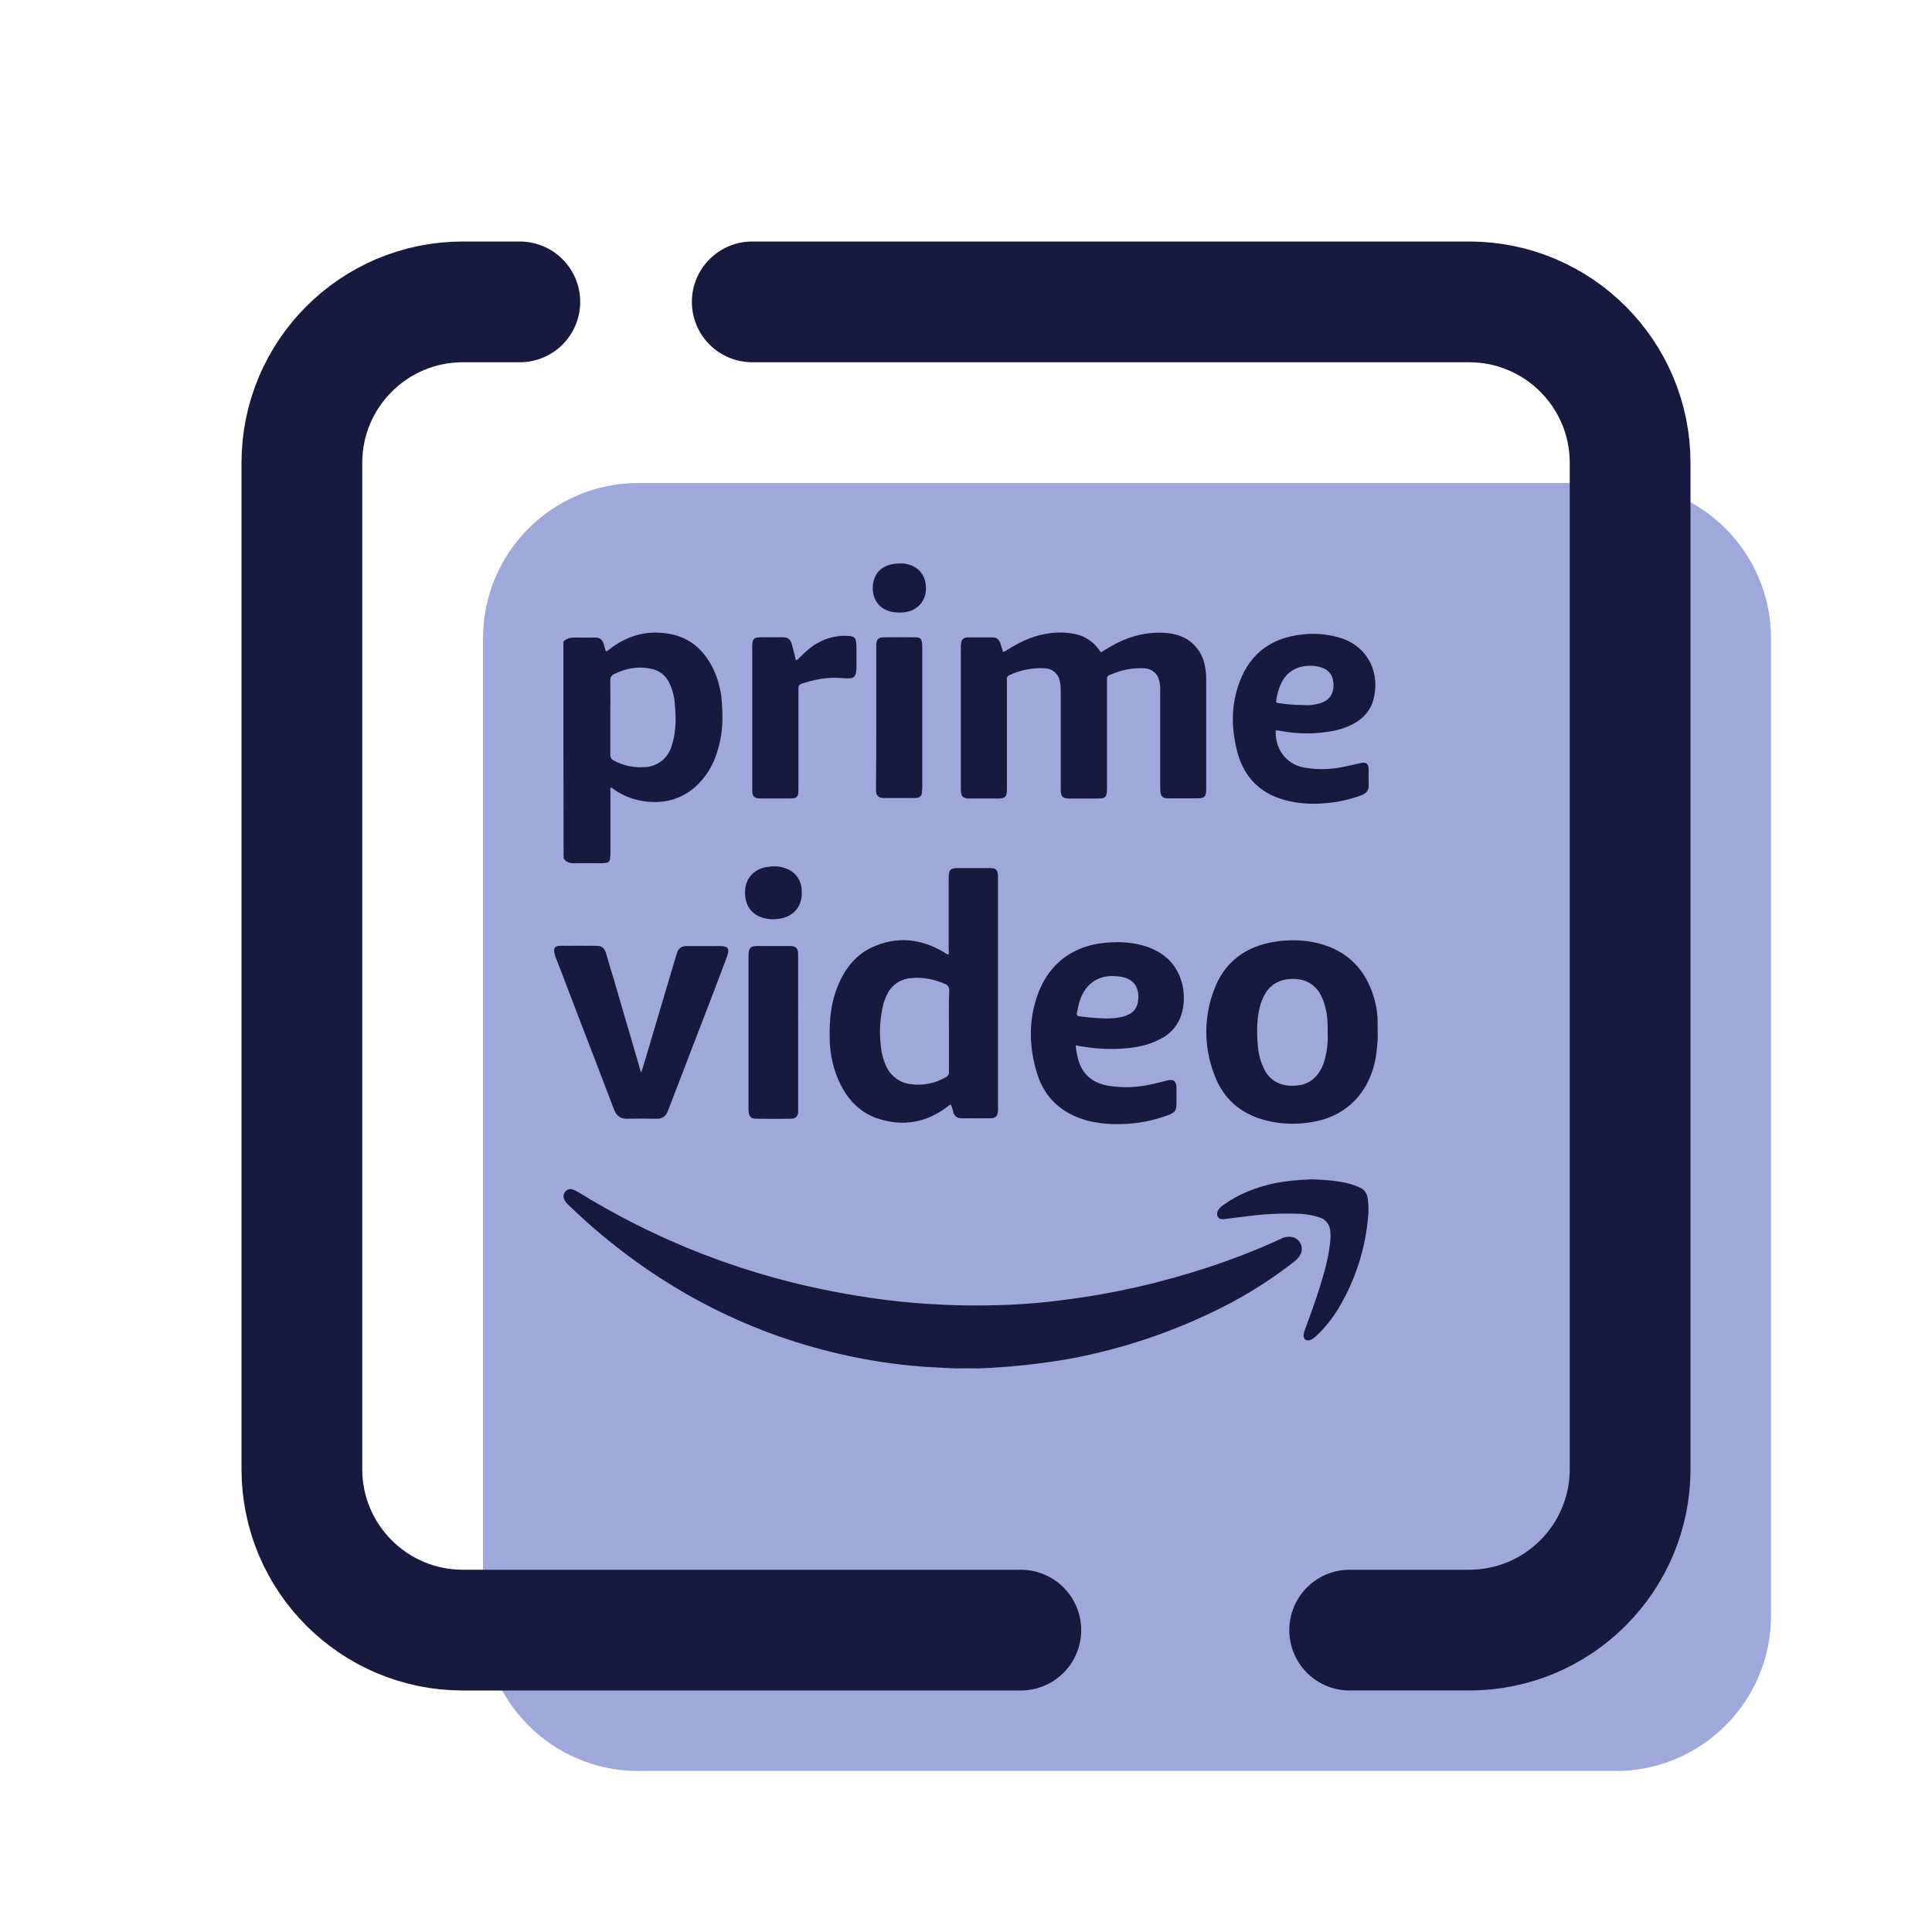 <svg xmlns="http://www.w3.org/2000/svg"  viewBox="0 0 48 48" width="48px" height="48px"><path fill="#9fa8da" d="M40.141,44H15.859C13.728,44,12,42.272,12,40.141V15.859C12,13.728,13.728,12,15.859,12h24.283	C42.272,12,44,13.728,44,15.859v24.283C44,42.272,42.272,44,40.141,44z"/><path fill="#18193f" d="M27.348,16.209c0.128-0.077,0.261-0.159,0.4-0.231c0.359-0.184,0.758-0.277,1.164-0.257	c0.292,0.016,0.559,0.097,0.764,0.312c0.195,0.2,0.267,0.446,0.287,0.712c0.005,0.057,0.005,0.113,0.005,0.174v2.655	c0,0.231-0.031,0.261-0.261,0.261h-0.625c-0.041,0-0.082,0-0.123-0.005c-0.061-0.005-0.113-0.057-0.123-0.118	c-0.011-0.057-0.011-0.112-0.011-0.169v-2.374c0.005-0.097-0.005-0.189-0.031-0.282c-0.041-0.159-0.184-0.272-0.348-0.282	c-0.302-0.02-0.605,0.041-0.882,0.169c-0.041,0.011-0.067,0.052-0.061,0.093v2.697c0,0.052,0,0.098-0.011,0.148	c0,0.072-0.057,0.123-0.128,0.123l0,0c-0.077,0.005-0.153,0.005-0.236,0.005h-0.543c-0.189,0-0.231-0.047-0.231-0.236v-2.425	c0-0.087-0.005-0.18-0.025-0.267c-0.036-0.174-0.184-0.298-0.359-0.308c-0.307-0.02-0.62,0.041-0.897,0.174	c-0.041,0.011-0.067,0.057-0.057,0.097v2.733c0,0.189-0.041,0.231-0.231,0.231h-0.688c-0.18,0-0.225-0.052-0.225-0.225v-3.558	c0-0.041,0.005-0.082,0.016-0.123c0.02-0.061,0.082-0.097,0.143-0.097h0.641c0.092,0,0.148,0.057,0.18,0.143	c0.025,0.072,0.041,0.139,0.067,0.216c0.052,0,0.082-0.036,0.118-0.057c0.282-0.174,0.579-0.323,0.912-0.384	c0.257-0.052,0.513-0.052,0.769,0c0.241,0.052,0.457,0.195,0.595,0.4c0.011,0.016,0.02,0.025,0.031,0.036	C27.338,16.198,27.343,16.198,27.348,16.209z M19.772,16.404c0.036-0.011,0.067-0.031,0.087-0.061	c0.093-0.093,0.189-0.18,0.292-0.261c0.267-0.205,0.6-0.307,0.933-0.282c0.133,0.005,0.18,0.047,0.189,0.174	c0.011,0.174,0.005,0.353,0.005,0.528c0.005,0.072,0,0.139-0.011,0.21c-0.02,0.093-0.057,0.128-0.148,0.139	c-0.072,0.005-0.139,0-0.21-0.005c-0.343-0.031-0.677,0.036-1,0.143c-0.072,0.025-0.072,0.077-0.072,0.133v2.459	c0,0.047,0,0.087-0.005,0.133c-0.005,0.067-0.057,0.118-0.123,0.118c-0.036,0.005-0.077,0.005-0.112,0.005H18.93	c-0.036,0-0.077,0-0.113-0.005c-0.067-0.005-0.118-0.061-0.123-0.128c-0.005-0.041-0.005-0.082-0.005-0.123v-3.487	c0-0.236,0.025-0.261,0.261-0.261h0.492c0.133,0,0.195,0.047,0.231,0.174C19.71,16.137,19.741,16.266,19.772,16.404z M21.771,17.829	v-1.82c0.005-0.123,0.052-0.169,0.174-0.174c0.267-0.005,0.533-0.005,0.8,0c0.118,0,0.153,0.036,0.164,0.153	c0.005,0.047,0.005,0.087,0.005,0.133v3.414c0,0.057-0.005,0.112-0.011,0.169c-0.005,0.067-0.057,0.113-0.123,0.118	c-0.031,0.005-0.057,0.005-0.087,0.005H21.98c-0.025,0-0.047,0-0.072-0.005c-0.072-0.005-0.133-0.061-0.139-0.133	c-0.005-0.041-0.005-0.082-0.005-0.123C21.771,18.997,21.771,18.413,21.771,17.829z M22.366,13.999	c0.082-0.005,0.164,0.011,0.241,0.036c0.277,0.092,0.42,0.333,0.395,0.646c-0.02,0.267-0.22,0.482-0.487,0.523	c-0.113,0.02-0.231,0.02-0.343,0c-0.292-0.057-0.507-0.272-0.487-0.641C21.714,14.199,21.955,13.999,22.366,13.999z M17.931,17.409	c-0.02-0.267-0.092-0.528-0.2-0.769c-0.21-0.441-0.533-0.764-1.025-0.877c-0.564-0.123-1.072,0-1.533,0.343	c-0.031,0.031-0.067,0.057-0.108,0.077c-0.011-0.005-0.02-0.011-0.02-0.016c-0.016-0.052-0.025-0.103-0.041-0.153	c-0.041-0.128-0.092-0.174-0.231-0.174c-0.153,0-0.312,0.005-0.467,0c-0.118-0.005-0.225,0.011-0.308,0.102	c0,1.794,0,3.594,0.005,5.382c0.067,0.108,0.169,0.128,0.287,0.123c0.184-0.005,0.369,0,0.553,0c0.323,0,0.323,0,0.323-0.318V19.67	c0-0.036-0.016-0.077,0.02-0.107c0.257,0.2,0.569,0.323,0.892,0.353c0.452,0.047,0.861-0.067,1.205-0.374	c0.252-0.231,0.436-0.528,0.533-0.857C17.958,18.265,17.967,17.839,17.931,17.409z M16.706,18.47	c-0.036,0.159-0.118,0.302-0.236,0.41c-0.133,0.112-0.298,0.18-0.472,0.18c-0.261,0.016-0.517-0.041-0.748-0.164	c-0.057-0.025-0.092-0.082-0.087-0.143v-0.928c0-0.307,0.005-0.616,0-0.923c-0.005-0.072,0.036-0.133,0.102-0.159	c0.282-0.133,0.574-0.195,0.882-0.133c0.216,0.031,0.4,0.169,0.487,0.369c0.077,0.164,0.123,0.343,0.133,0.523	C16.798,17.829,16.798,18.158,16.706,18.47z M31.84,18.163c0.384,0.072,0.779,0.077,1.164,0.016	c0.225-0.031,0.441-0.097,0.641-0.205c0.231-0.133,0.4-0.318,0.472-0.574c0.18-0.646-0.097-1.297-0.769-1.537	c-0.328-0.107-0.677-0.143-1.02-0.097c-0.81,0.093-1.337,0.538-1.578,1.313c-0.169,0.528-0.148,1.066-0.011,1.599	c0.18,0.682,0.631,1.087,1.312,1.23c0.389,0.087,0.784,0.072,1.174,0.011c0.205-0.036,0.41-0.088,0.605-0.164	c0.117-0.047,0.18-0.118,0.174-0.252c-0.005-0.123,0-0.252,0-0.379c0-0.153-0.061-0.2-0.21-0.164	c-0.149,0.036-0.292,0.067-0.441,0.097c-0.318,0.067-0.646,0.067-0.964,0.011c-0.436-0.087-0.718-0.461-0.693-0.923	C31.743,18.147,31.793,18.152,31.84,18.163z M31.712,17.378c0.016-0.123,0.052-0.241,0.097-0.353	c0.153-0.374,0.477-0.503,0.805-0.482c0.093,0.005,0.184,0.025,0.272,0.061c0.133,0.057,0.22,0.18,0.236,0.323	c0.016,0.087,0.011,0.18-0.016,0.267c-0.061,0.184-0.21,0.261-0.389,0.298c-0.107,0.025-0.22,0.036-0.333,0.025	c-0.2,0-0.405-0.016-0.605-0.047C31.701,17.46,31.701,17.46,31.712,17.378z"/><path fill="#18193f" d="M15.935,26.639c0.033-0.11,0.066-0.215,0.099-0.324c0.253-0.853,0.506-1.699,0.758-2.552l0.032-0.099	c0.028-0.099,0.121-0.16,0.22-0.16h0.837c0.209,0,0.252,0.061,0.182,0.259l-0.33,0.874c-0.368,0.957-0.738,1.92-1.106,2.877	c-0.011,0.032-0.028,0.066-0.039,0.099c-0.039,0.116-0.153,0.193-0.275,0.182c-0.242-0.005-0.484-0.005-0.726,0	c-0.171,0.005-0.269-0.072-0.33-0.225c-0.137-0.363-0.281-0.732-0.418-1.094c-0.33-0.864-0.666-1.727-0.996-2.597	c-0.033-0.066-0.055-0.143-0.072-0.215c-0.017-0.11,0.022-0.165,0.132-0.165c0.313-0.005,0.628,0,0.935,0	c0.132,0,0.193,0.088,0.225,0.203c0.061,0.209,0.121,0.424,0.188,0.633c0.225,0.765,0.445,1.535,0.672,2.299	C15.918,26.639,15.924,26.639,15.935,26.639z M19.83,25.649v1.98c-0.011,0.11-0.061,0.16-0.171,0.165	c-0.297,0.005-0.588,0.005-0.886,0c-0.11,0-0.16-0.055-0.171-0.16c-0.005-0.032-0.005-0.072-0.005-0.104v-3.807	c0.005-0.171,0.049-0.22,0.22-0.22h0.792c0.171,0,0.22,0.049,0.22,0.22L19.83,25.649L19.83,25.649z M19.219,21.528	c0.11-0.011,0.22,0.011,0.324,0.055c0.215,0.083,0.363,0.281,0.374,0.512c0.044,0.501-0.292,0.753-0.737,0.743	c-0.061,0-0.121-0.011-0.182-0.022c-0.341-0.083-0.517-0.347-0.484-0.726c0.028-0.303,0.264-0.528,0.588-0.556	C19.142,21.528,19.181,21.523,19.219,21.528z M34.225,25.33c0.005-0.062-0.017-0.192-0.017-0.197	c-0.011-0.104-0.033-0.209-0.061-0.308c-0.203-0.726-0.66-1.205-1.403-1.392c-0.347-0.083-0.698-0.093-1.051-0.039	c-0.742,0.11-1.277,0.506-1.535,1.21c-0.253,0.672-0.248,1.408,0.005,2.079c0.22,0.61,0.66,0.996,1.293,1.155	c0.336,0.083,0.687,0.104,1.034,0.055c1.155-0.138,1.634-1.013,1.711-1.771c0,0,0.028-0.228,0.028-0.332L34.225,25.33z M32.905,26.353c-0.033,0.116-0.082,0.22-0.153,0.319c-0.121,0.171-0.313,0.281-0.522,0.297c-0.104,0.011-0.209,0.011-0.313-0.011	c-0.232-0.044-0.424-0.198-0.517-0.413c-0.083-0.171-0.132-0.358-0.148-0.545c-0.028-0.324-0.033-0.649,0.044-0.968	c0.028-0.127,0.083-0.252,0.148-0.363c0.121-0.197,0.33-0.324,0.561-0.341c0.104-0.011,0.209-0.011,0.313,0.011	c0.22,0.044,0.402,0.188,0.501,0.39c0.093,0.193,0.148,0.407,0.16,0.622c0.005,0.099,0.011,0.198,0.005,0.297	C32.998,25.891,32.971,26.127,32.905,26.353z M24.583,21.567h-0.765c-0.209,0-0.248,0.039-0.248,0.248v1.782	c0,0.039,0.017,0.077-0.011,0.116c-0.049-0.005-0.077-0.039-0.116-0.061c-0.573-0.336-1.172-0.396-1.778-0.116	c-0.424,0.198-0.688,0.556-0.858,0.979c-0.165,0.407-0.203,0.837-0.193,1.271c0,0.407,0.093,0.808,0.275,1.172	c0.209,0.402,0.512,0.709,0.952,0.842c0.6,0.188,1.161,0.093,1.672-0.286c0.039-0.022,0.061-0.061,0.11-0.072	c0.028,0.061,0.049,0.127,0.061,0.193c0.022,0.088,0.099,0.148,0.193,0.148h0.132c0.198,0,0.39,0.005,0.583,0	c0.153,0,0.198-0.049,0.203-0.209v-5.797C24.791,21.606,24.747,21.567,24.583,21.567z M23.576,25.616v1.001	c0.011,0.066-0.028,0.127-0.088,0.153c-0.264,0.148-0.567,0.209-0.864,0.165c-0.252-0.028-0.473-0.182-0.588-0.407	c-0.088-0.176-0.138-0.363-0.153-0.556c-0.044-0.347-0.017-0.698,0.066-1.034c0.028-0.093,0.061-0.182,0.11-0.269	c0.116-0.215,0.336-0.352,0.578-0.368c0.292-0.028,0.583,0.028,0.847,0.148c0.066,0.022,0.104,0.088,0.099,0.16	C23.57,24.95,23.576,25.281,23.576,25.616L23.576,25.616z M27.904,26.051c0.319-0.022,0.637-0.083,0.924-0.237	c0.292-0.143,0.495-0.413,0.556-0.732c0.039-0.198,0.039-0.408-0.005-0.605c-0.116-0.495-0.429-0.802-0.902-0.963	c-0.264-0.083-0.545-0.116-0.82-0.104c-0.924,0.022-1.627,0.489-1.914,1.414c-0.193,0.61-0.165,1.232,0.022,1.842	c0.192,0.628,0.632,1.007,1.259,1.178c0.269,0.066,0.55,0.093,0.825,0.083c0.402-0.005,0.802-0.083,1.183-0.225	c0.16-0.061,0.197-0.116,0.197-0.286V27.02c-0.005-0.16-0.072-0.215-0.232-0.176c-0.121,0.032-0.237,0.061-0.358,0.088	c-0.368,0.088-0.753,0.104-1.128,0.039c-0.374-0.072-0.628-0.286-0.726-0.66c-0.028-0.11-0.049-0.22-0.061-0.336	c0.028,0,0.055,0,0.077,0.011C27.167,26.051,27.536,26.078,27.904,26.051z M26.755,25.17c0.039-0.215,0.088-0.424,0.22-0.6	c0.203-0.269,0.484-0.347,0.802-0.313c0.028,0,0.049,0.011,0.077,0.011c0.385,0.061,0.478,0.368,0.408,0.666	c-0.055,0.22-0.237,0.302-0.44,0.341c-0.11,0.022-0.225,0.032-0.341,0.028c-0.225-0.005-0.445-0.022-0.666-0.055	C26.766,25.242,26.744,25.22,26.755,25.17L26.755,25.17z"/><path fill="#18193f" d="M24.312,33.998c-0.192-0.005-0.386-0.005-0.577,0c-0.265-0.014-0.53-0.024-0.795-0.043	c-0.703-0.053-1.403-0.159-2.086-0.318c-2.366-0.549-4.442-1.653-6.254-3.257c-0.169-0.15-0.327-0.303-0.492-0.458	c-0.038-0.034-0.073-0.083-0.092-0.13c-0.029-0.067-0.014-0.14,0.034-0.192s0.126-0.073,0.193-0.043	c0.043,0.019,0.087,0.038,0.126,0.062c1.73,1.07,3.618,1.85,5.598,2.312c0.665,0.154,1.334,0.274,2.009,0.362	c0.968,0.121,1.946,0.164,2.919,0.13c0.525-0.014,1.046-0.062,1.566-0.13c1.214-0.154,2.414-0.429,3.575-0.814	c0.612-0.202,1.209-0.434,1.793-0.703c0.087-0.048,0.192-0.062,0.289-0.038c0.159,0.038,0.255,0.202,0.217,0.362	c-0.005,0.019-0.014,0.043-0.024,0.063c-0.038,0.073-0.092,0.135-0.159,0.183C31.598,31.78,31,32.16,30.369,32.478	c-1.19,0.602-2.462,1.031-3.773,1.277C25.839,33.888,25.078,33.969,24.312,33.998z M32.594,29.301	c0.318,0.01,0.631,0.029,0.939,0.111c0.087,0.024,0.169,0.053,0.25,0.092c0.111,0.043,0.182,0.15,0.197,0.265	c0.019,0.135,0.024,0.274,0.014,0.414c-0.062,0.824-0.318,1.618-0.742,2.327c-0.154,0.255-0.342,0.487-0.558,0.689	c-0.043,0.043-0.097,0.077-0.154,0.097c-0.092,0.024-0.15-0.024-0.154-0.116c0.005-0.048,0.014-0.097,0.034-0.145	c0.169-0.453,0.332-0.901,0.462-1.368c0.077-0.255,0.13-0.515,0.164-0.781c0.01-0.097,0.014-0.192,0.005-0.289	c-0.005-0.164-0.111-0.303-0.27-0.352c-0.15-0.048-0.303-0.077-0.463-0.087c-0.443-0.019-0.886,0-1.325,0.058l-0.582,0.073	c-0.063,0.005-0.121,0-0.154-0.058c-0.034-0.058-0.019-0.116,0.014-0.173c0.038-0.053,0.087-0.102,0.145-0.135	c0.357-0.255,0.757-0.41,1.181-0.511C31.924,29.343,32.257,29.311,32.594,29.301z"/><path fill="none" stroke="#18193f" stroke-linecap="round" stroke-linejoin="round" stroke-width="3" d="M25.362,40.5H11.5	c-2.209,0-4-1.791-4-4v-25c0-2.209,1.791-4,4-4h1.415"/><path fill="none" stroke="#18193f" stroke-linecap="round" stroke-linejoin="round" stroke-width="3" d="M18.689,7.5H36.5	c2.209,0,4,1.791,4,4v25c0,2.209-1.791,4-4,4h-2.968"/></svg>